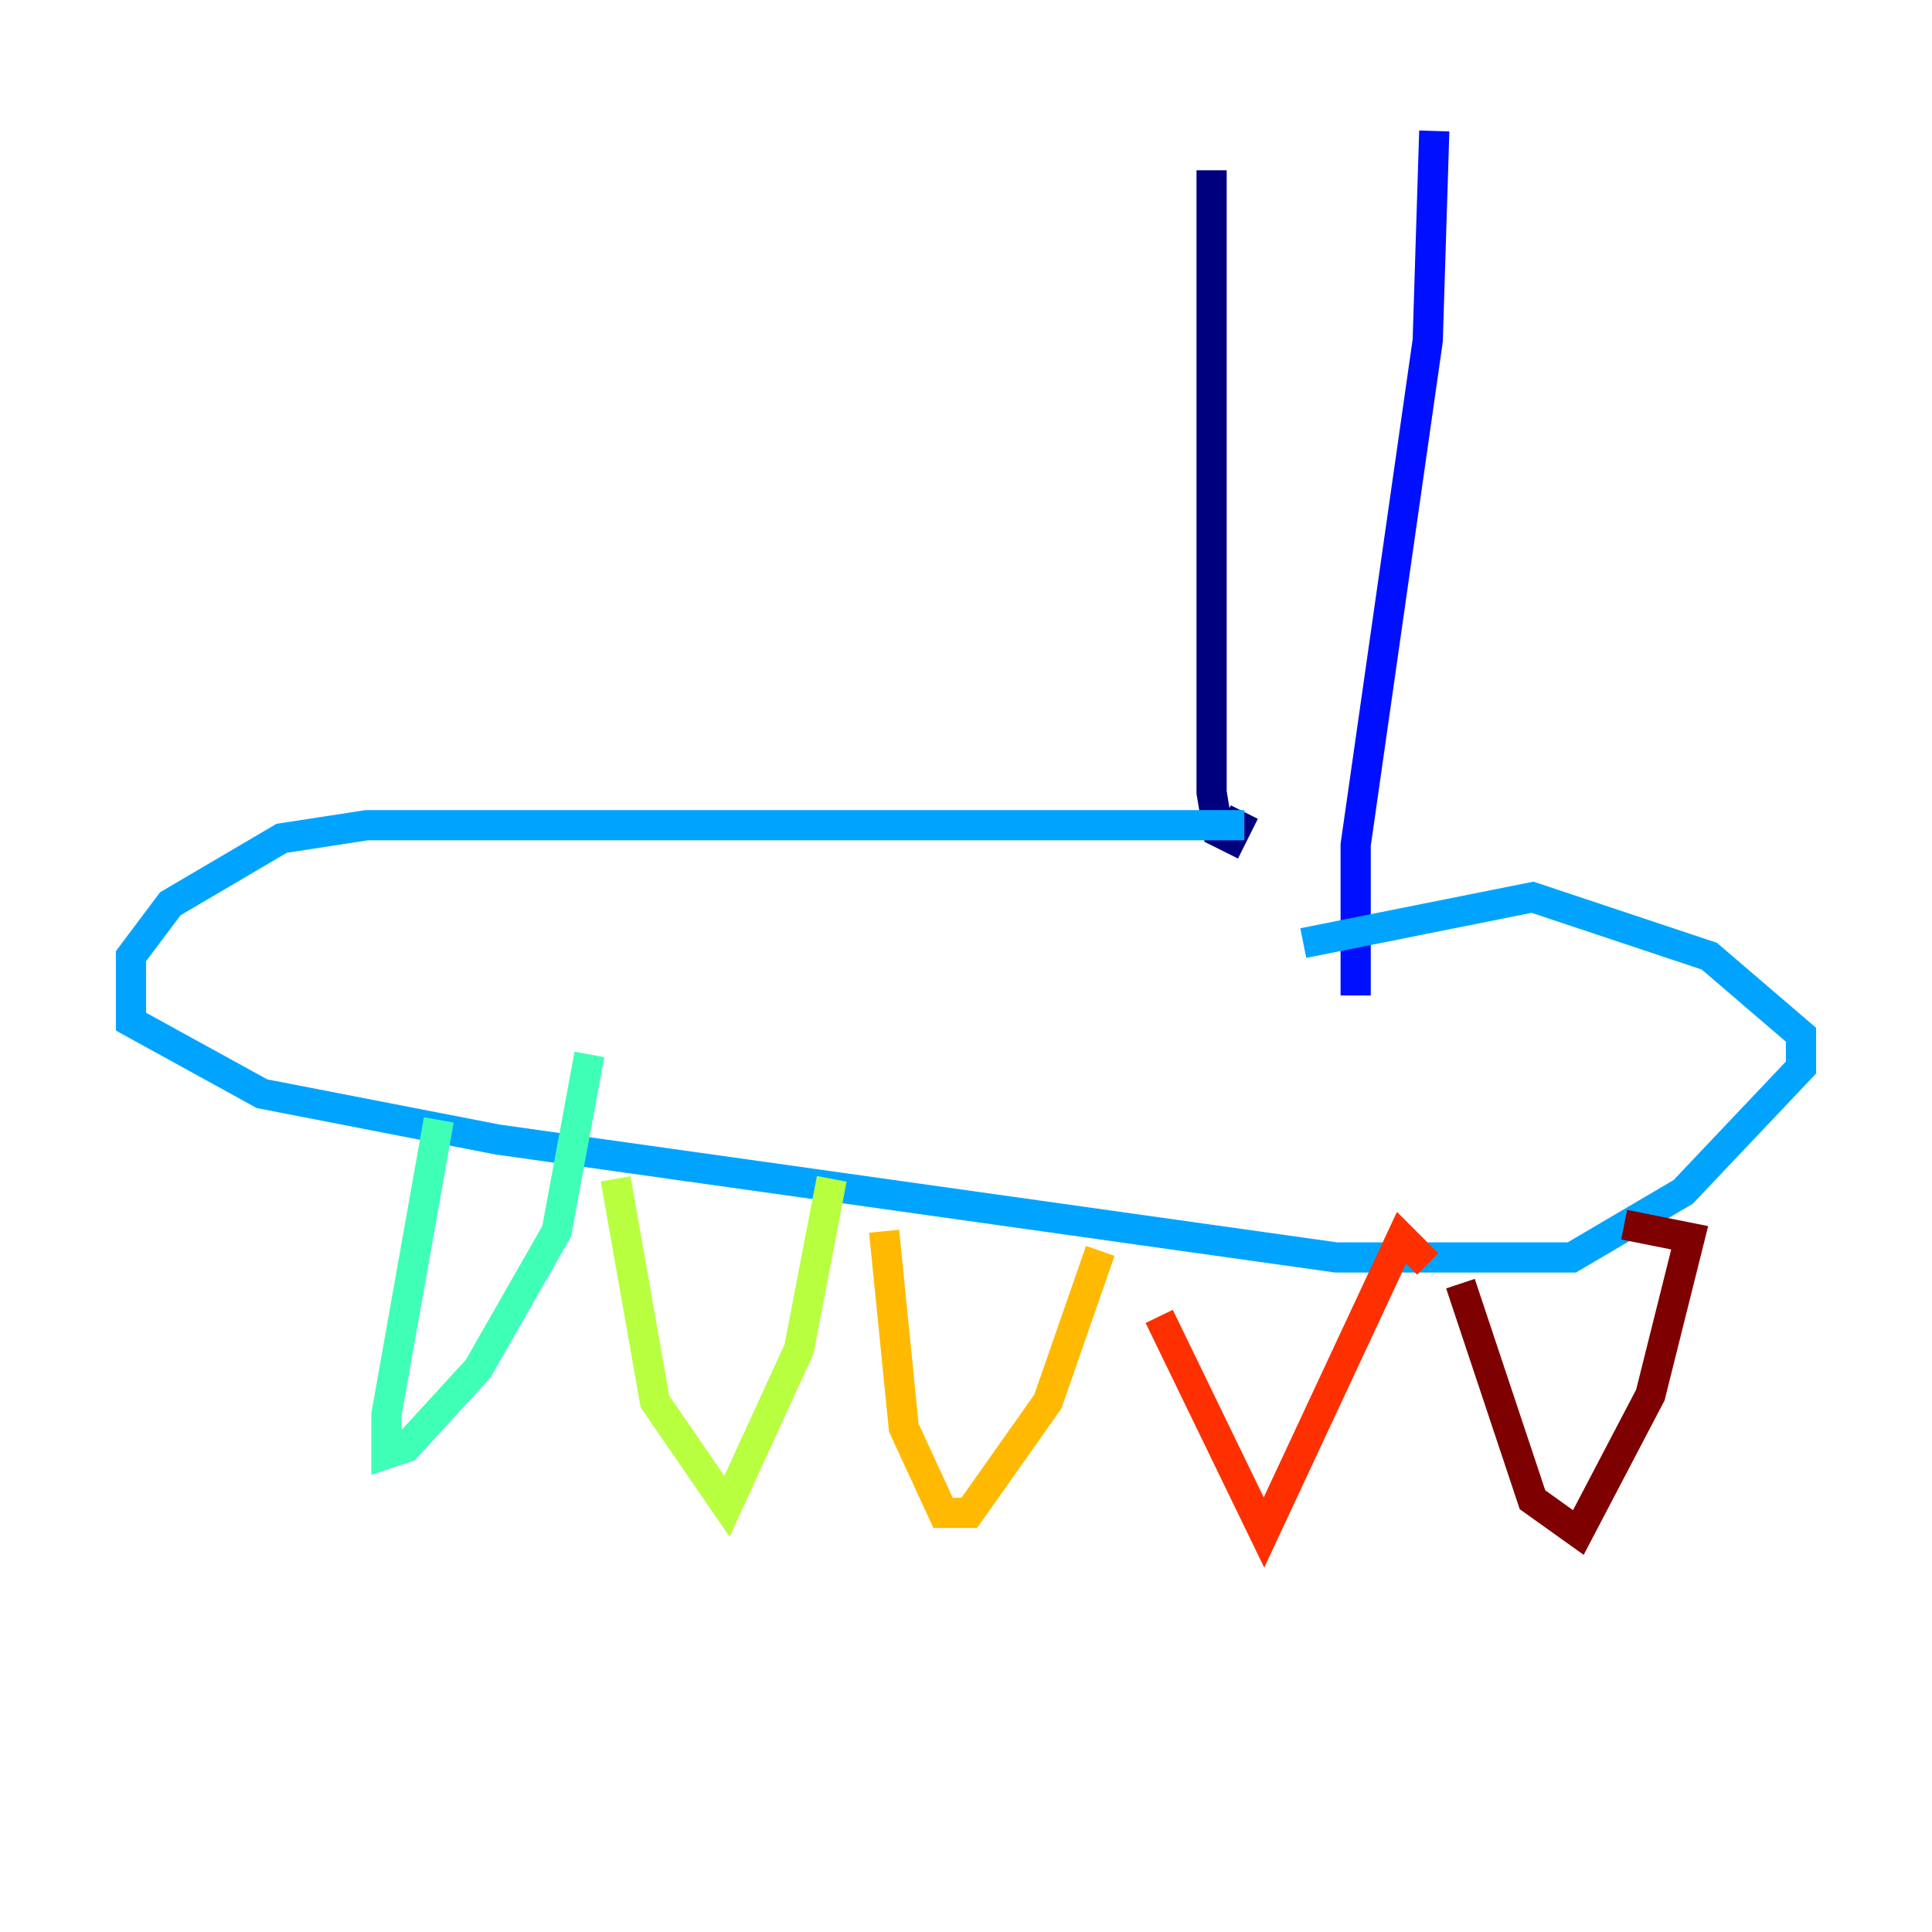 <?xml version="1.0" encoding="utf-8" ?>
<svg baseProfile="tiny" height="128" version="1.2" viewBox="0,0,128,128" width="128" xmlns="http://www.w3.org/2000/svg" xmlns:ev="http://www.w3.org/2001/xml-events" xmlns:xlink="http://www.w3.org/1999/xlink"><defs /><polyline fill="none" points="80.271,11.281 80.271,52.502 80.705,55.105 81.573,55.539 82.441,53.803" stroke="#00007f" stroke-width="2" /><polyline fill="none" points="95.024,8.678 94.59,22.563 89.817,55.973 89.817,65.953" stroke="#0010ff" stroke-width="2" /><polyline fill="none" points="82.441,54.671 24.298,54.671 18.658,55.539 11.281,59.878 8.678,63.349 8.678,67.688 17.356,72.461 32.976,75.498 88.515,83.308 104.136,83.308 111.512,78.969 119.322,70.725 119.322,68.556 113.248,63.349 101.532,59.444 86.346,62.481" stroke="#00a4ff" stroke-width="2" /><polyline fill="none" points="29.071,74.197 25.6,93.722 25.6,96.325 26.902,95.891 31.675,90.685 36.881,81.573 39.051,69.858" stroke="#3fffb7" stroke-width="2" /><polyline fill="none" points="40.786,78.102 43.39,92.854 48.163,99.797 52.936,89.383 55.105,78.102" stroke="#b7ff3f" stroke-width="2" /><polyline fill="none" points="58.576,81.573 59.878,94.59 62.481,100.231 64.217,100.231 69.424,92.854 72.895,82.875" stroke="#ffb900" stroke-width="2" /><polyline fill="none" points="76.8,87.214 83.742,101.532 92.854,82.007 94.59,83.742" stroke="#ff3000" stroke-width="2" /><polyline fill="none" points="96.759,85.044 101.532,99.363 104.57,101.532 109.342,92.42 111.946,82.007 107.607,81.139" stroke="#7f0000" stroke-width="2" /></svg>